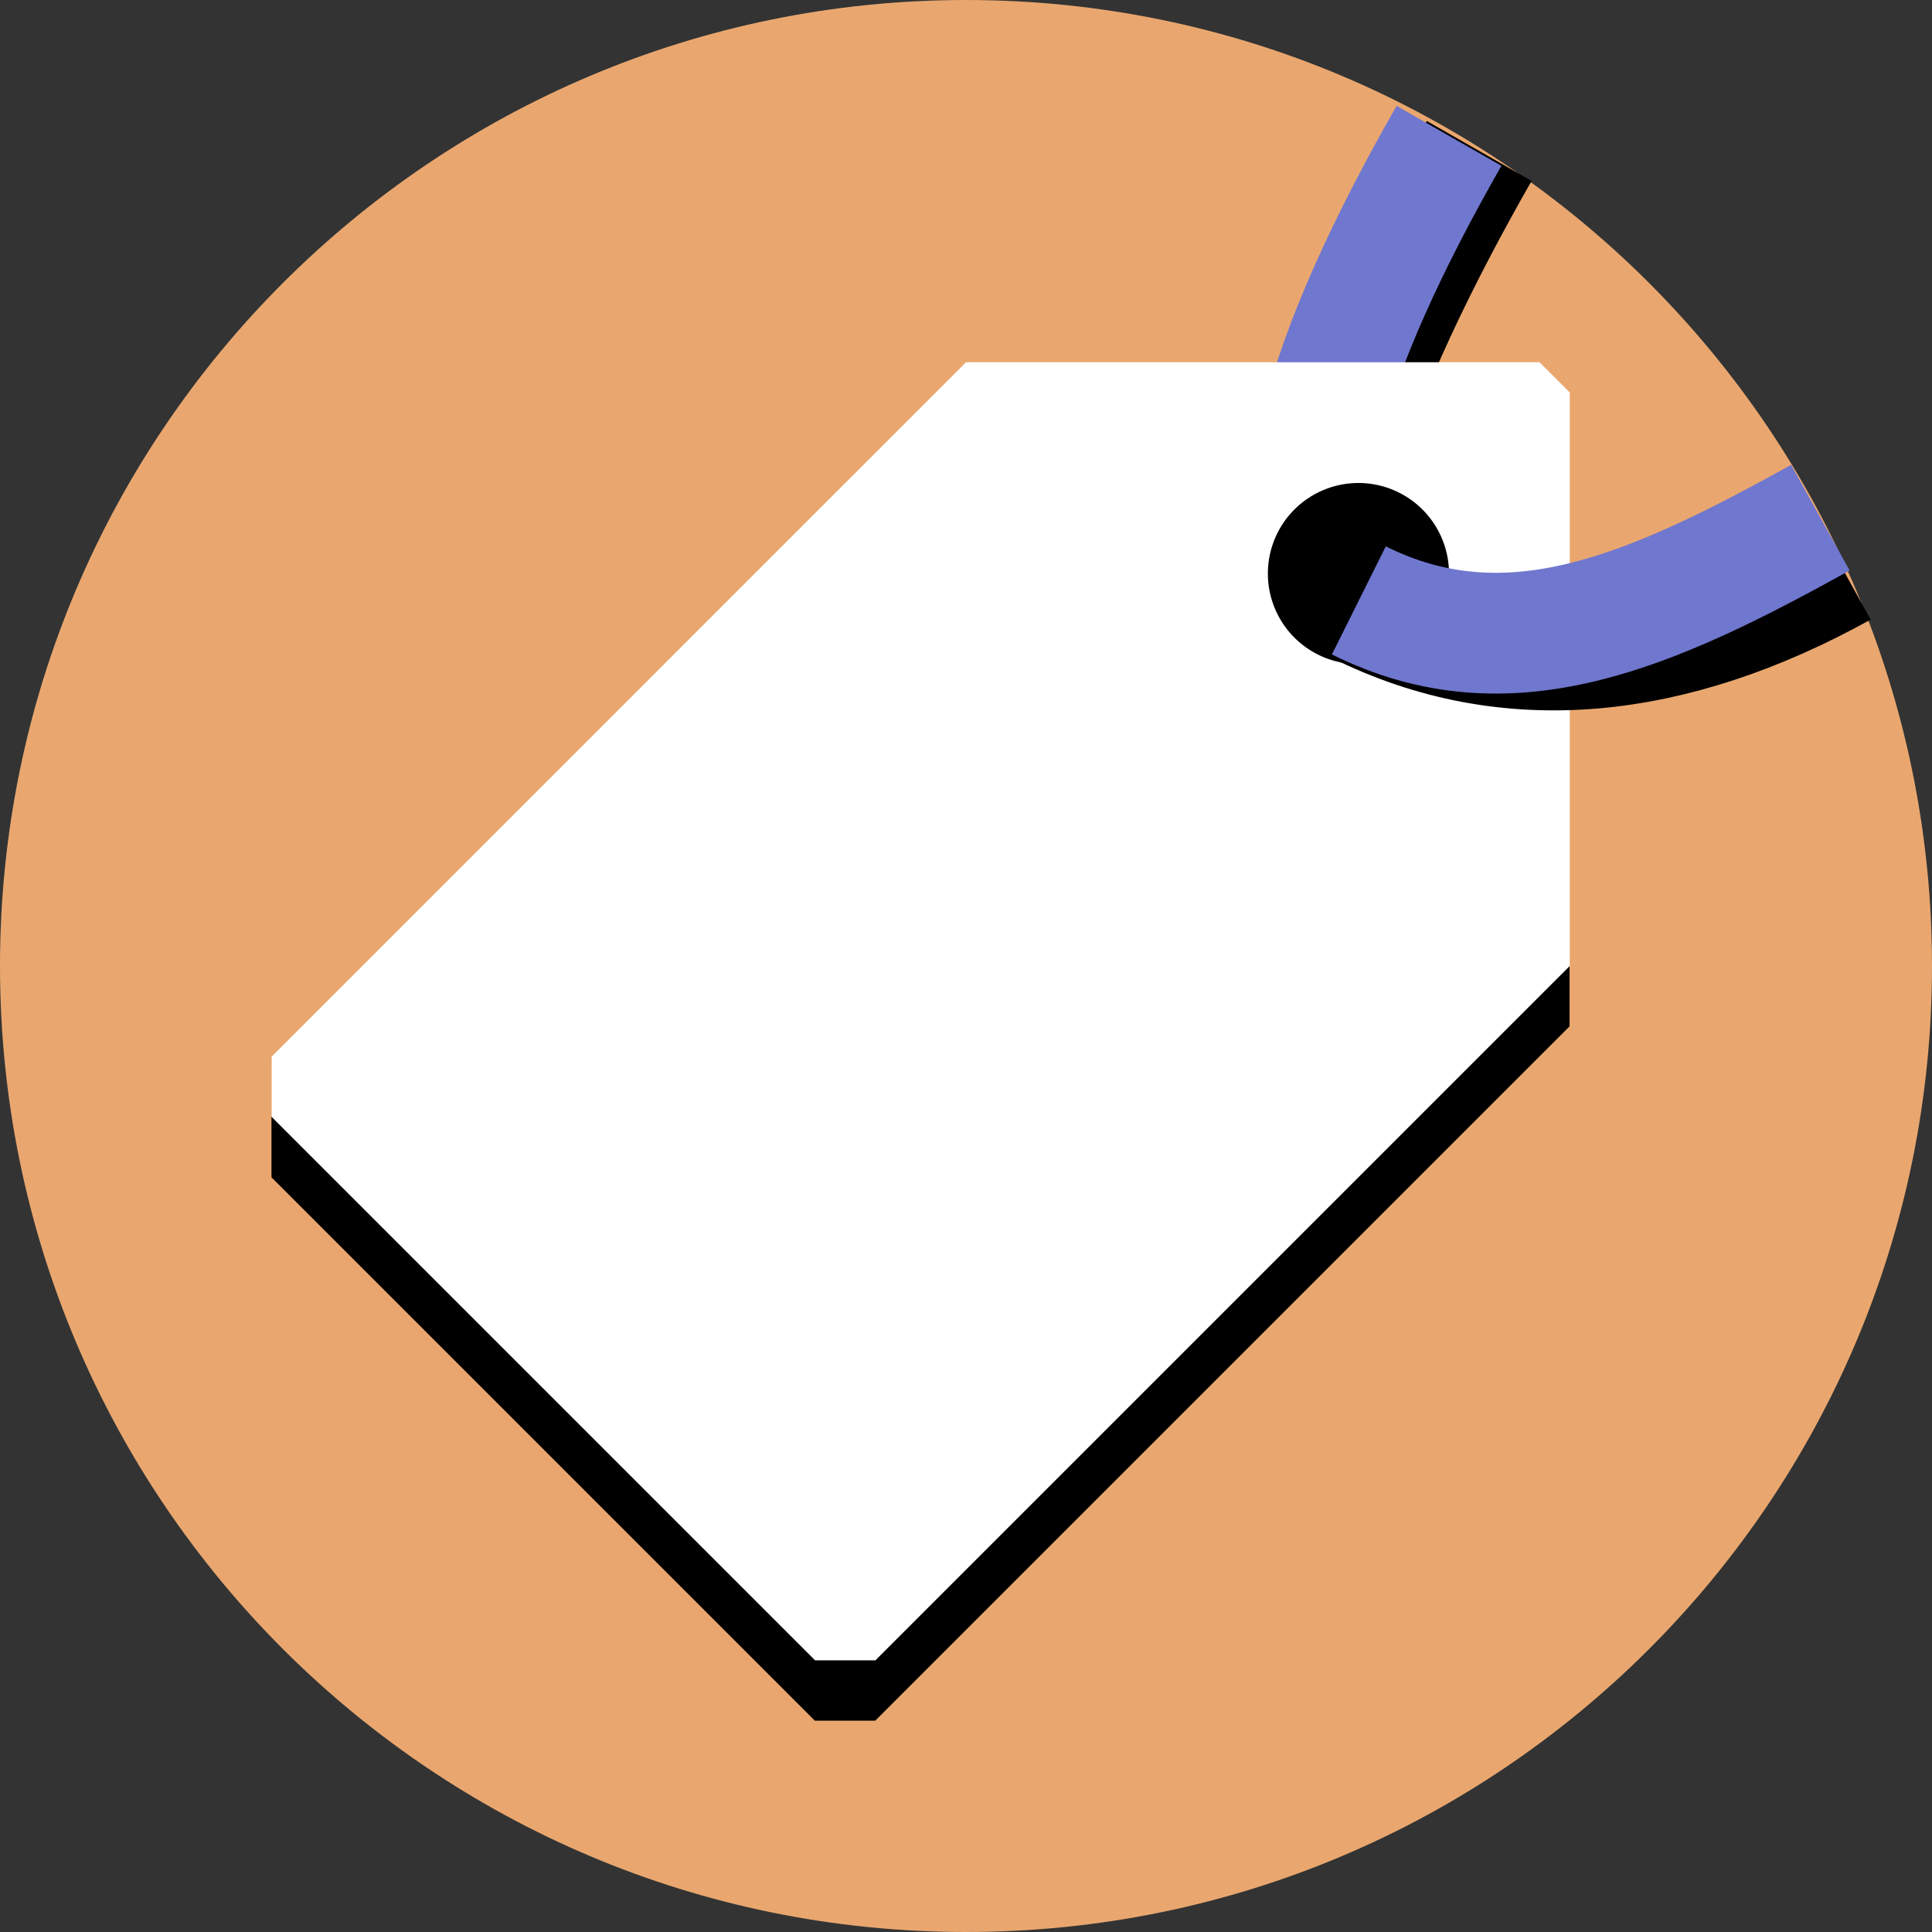<?xml version="1.0" ?>
<svg xmlns="http://www.w3.org/2000/svg" width="128" height="128" viewBox="0 0 128 128">
  <rect x="0" y="0" width="128" height="128" fill="#333333" stroke="none"/>
  <path d="m128,64c0,35.346 -28.654,64 -64,64 -35.346,0 -64,-28.654 -64,-64 0,-35.346 28.654,-64 64,-64 35.346,0 64,28.654 64,64" fill="#e9a76f"/>
  <path d="m90.34,44c-7.028,-3.778 -0.34,-20 7.66,-34" fill="none" stroke-width="8" stroke="#000"/>
  <path d="M90.34,40C83.312,36.222 88,23 96,9" fill="none" stroke-width="8" stroke="#7077ce"/>
  <path d="m63.986,28 l-46,46v4l36,36h4l46,-46V30l-2,-2z" fill="#000"/>
  <path d="m64,24 l-46,46v4l36,36h4l46,-46L104,26l-2,-2zM90,32a6,6 0,0 1,6 6,6 6,0 0,1 -6,6 6,6 0,0 1,-6 -6,6 6,0 0,1 6,-6z" fill="#fff"/>
  <path d="m122,37.549c-11.141,6.167 -22.034,7.418 -32,2.451" fill="none" stroke-width="8" stroke="#000"/>
  <path d="M120.606,34.299C109.465,40.466 99.994,44.745 90.027,39.778" fill="none" stroke-width="8" stroke="#7077ce"/>
</svg>

